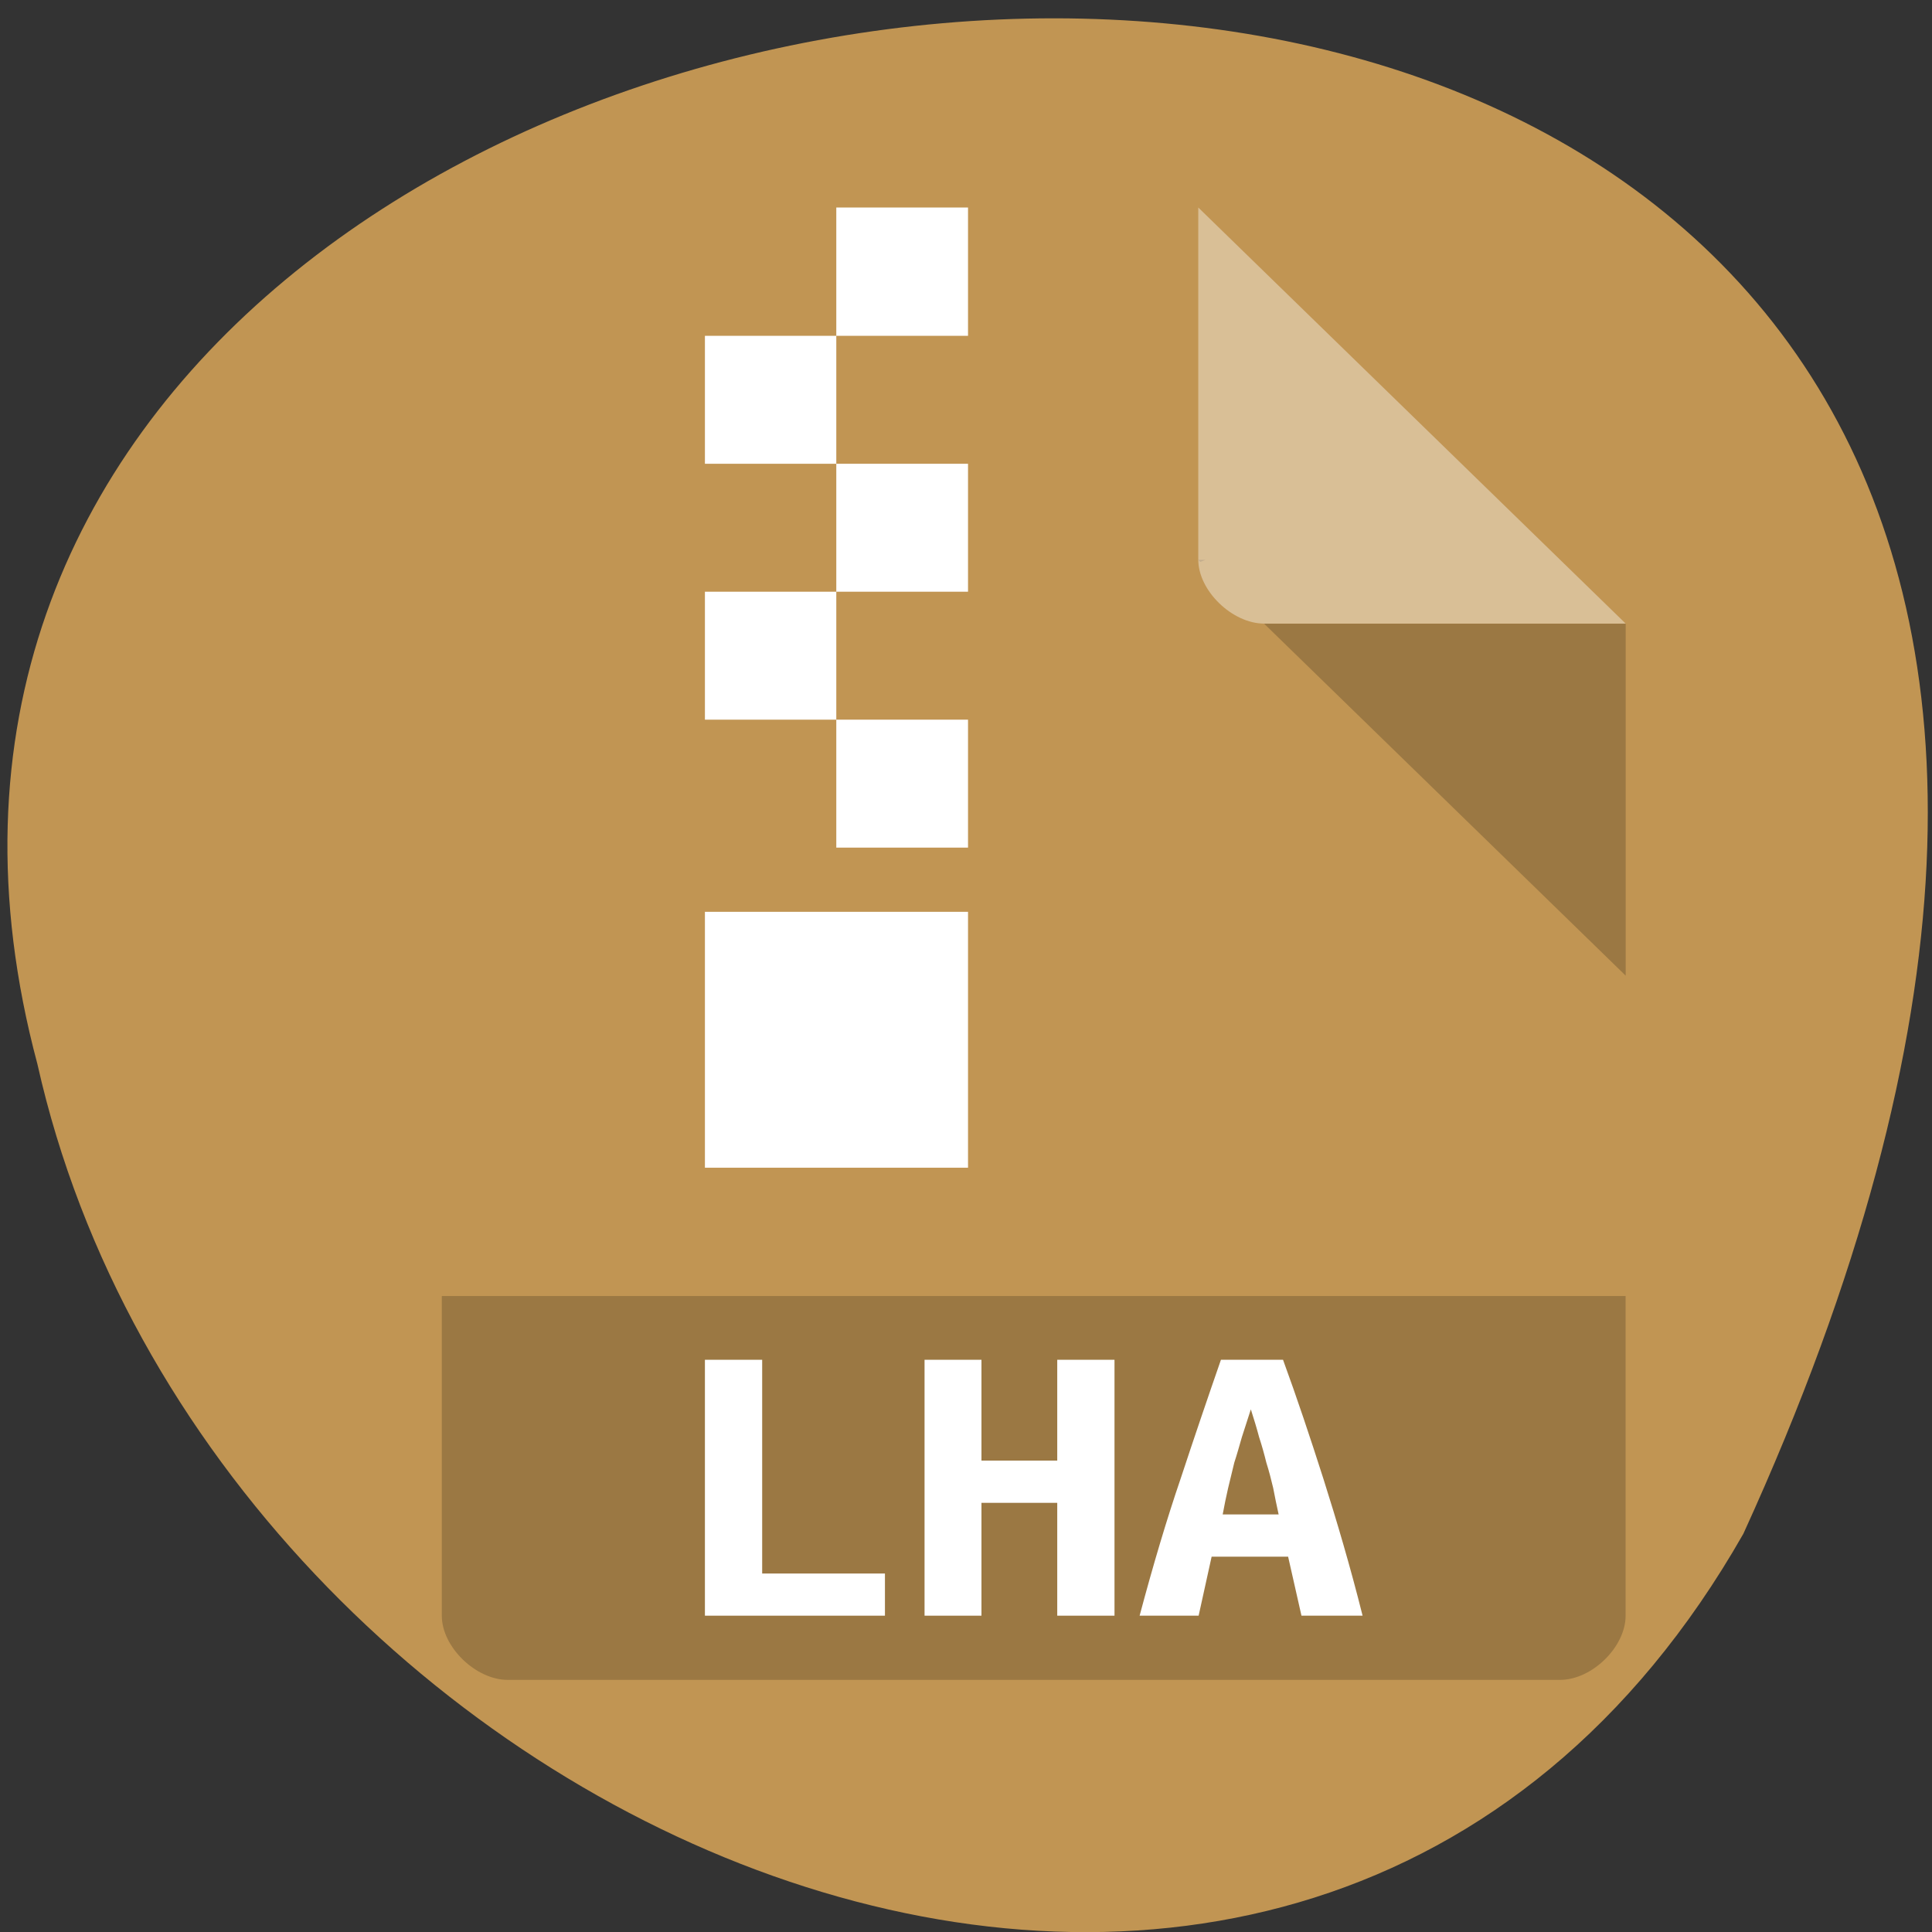 <svg xmlns="http://www.w3.org/2000/svg" viewBox="0 0 22 22"><rect x="0" y="0" width="22" height="22" fill="#333333" stroke="none"/><g style="fill:#c19553"><path d="m 19.852 17.465 c 10.758 -23.555 -23.52 -20.641 -19.426 -5.348 c 1.98 8.84 14.383 14.203 19.426 5.348"/><path d="m 5.781 2.363 c -0.387 0 -0.75 0.355 -0.75 0.73 v 15.305 c 0 0.355 0.387 0.73 0.75 0.73 h 11.984 c 0.363 0 0.746 -0.375 0.746 -0.73 v -11.297 l -4.867 -4.738"/></g><path d="m 13.645 6.375 l 0.023 0.023 l 0.059 -0.023 m 0.668 0.727 l 4.117 4.008 v -4.008" style="fill-opacity:0.196"/><path d="m 13.645 2.363 l 4.867 4.738 h -4.117 c -0.363 0 -0.75 -0.375 -0.75 -0.727 v -4.012" style="fill:#fff;fill-opacity:0.392"/><path d="m 5.031 14.758 v 3.641 c 0 0.355 0.387 0.73 0.75 0.73 h 11.984 c 0.363 0 0.746 -0.375 0.746 -0.73 v -3.641" style="fill-opacity:0.196"/><g style="fill:#fff"><path d="m 9.523 2.363 v 1.461 h 1.5 v -1.461 m -1.5 1.461 h -1.496 v 1.457 h 1.496 m 0 0 v 1.457 h 1.5 v -1.457 m -1.5 1.457 h -1.496 v 1.457 h 1.496 m 0 0 v 1.457 h 1.5 v -1.457 m -2.996 2.188 v 2.914 h 2.996 v -2.914"/><path d="m 10.078 18.398 h -2.051 v -2.914 h 0.652 v 2.434 h 1.398 v 0.48"/><path d="m 12.691 15.484 v 2.914 h -0.652 v -1.285 h -0.863 v 1.285 h -0.648 v -2.914 h 0.648 v 1.148 h 0.863 v -1.148 h 0.652"/><path d="m 14.82 18.398 l -0.152 -0.672 h -0.871 l -0.148 0.672 h -0.672 c 0.152 -0.57 0.309 -1.098 0.469 -1.566 c 0.156 -0.473 0.309 -0.922 0.457 -1.348 h 0.707 c 0.156 0.426 0.309 0.883 0.461 1.359 c 0.152 0.48 0.305 0.996 0.445 1.555 h -0.695 m -0.578 -2.348 c -0.035 0.109 -0.07 0.215 -0.102 0.316 c -0.027 0.094 -0.055 0.195 -0.086 0.289 c -0.023 0.098 -0.047 0.191 -0.07 0.289 c -0.023 0.098 -0.043 0.199 -0.062 0.301 h 0.637 c -0.023 -0.102 -0.043 -0.203 -0.062 -0.301 c -0.023 -0.098 -0.047 -0.191 -0.078 -0.289 c -0.023 -0.094 -0.051 -0.195 -0.082 -0.289 c -0.027 -0.102 -0.059 -0.207 -0.094 -0.316"/></g></svg>